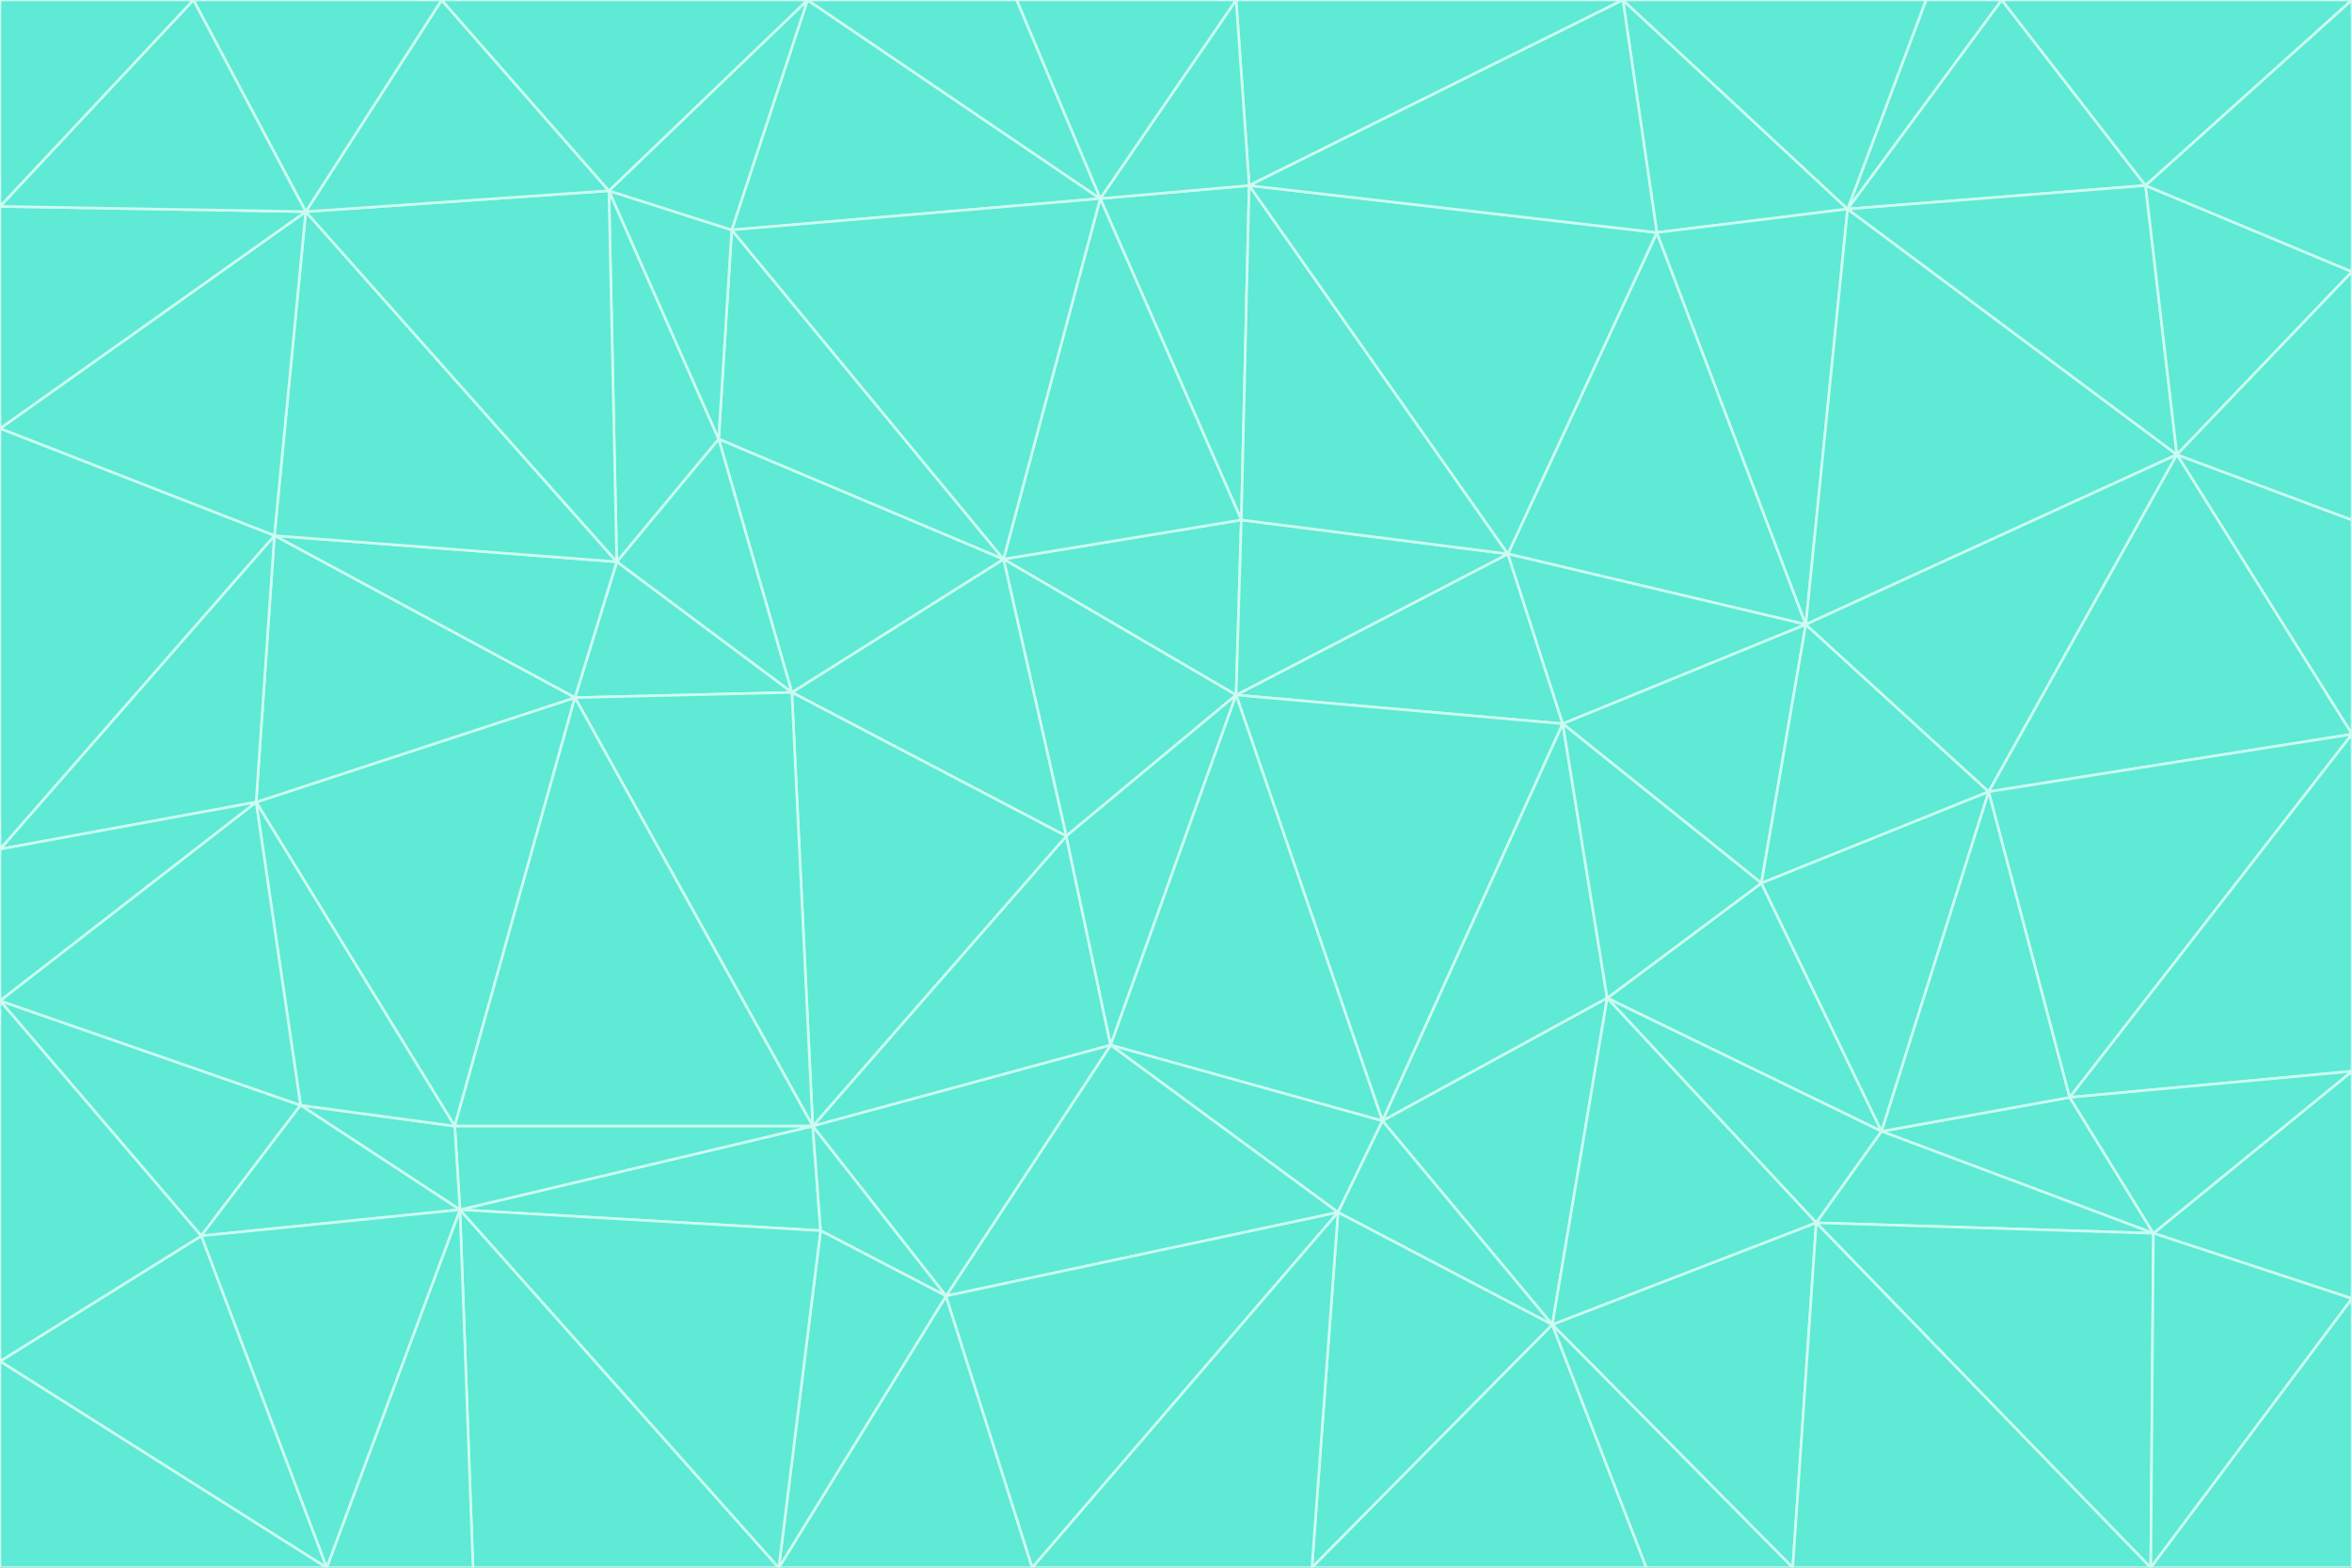 <svg id="visual" viewBox="0 0 900 600" width="900" height="600" xmlns="http://www.w3.org/2000/svg" xmlns:xlink="http://www.w3.org/1999/xlink" version="1.1"><rect x="0" y="0" width="900" height="600" fill="#333333" stroke="none"/><g stroke-width="1" stroke-linejoin="bevel"><path d="M473 266L475 199L384 214Z" fill="#5eead4" stroke="#ccfbf1"></path><path d="M384 214L408 320L473 266Z" fill="#5eead4" stroke="#ccfbf1"></path><path d="M384 214L303 265L408 320Z" fill="#5eead4" stroke="#ccfbf1"></path><path d="M598 277L577 212L473 266Z" fill="#5eead4" stroke="#ccfbf1"></path><path d="M473 266L577 212L475 199Z" fill="#5eead4" stroke="#ccfbf1"></path><path d="M478 71L421 76L475 199Z" fill="#5eead4" stroke="#ccfbf1"></path><path d="M475 199L421 76L384 214Z" fill="#5eead4" stroke="#ccfbf1"></path><path d="M384 214L275 168L303 265Z" fill="#5eead4" stroke="#ccfbf1"></path><path d="M577 212L478 71L475 199Z" fill="#5eead4" stroke="#ccfbf1"></path><path d="M311 431L425 400L408 320Z" fill="#5eead4" stroke="#ccfbf1"></path><path d="M408 320L425 400L473 266Z" fill="#5eead4" stroke="#ccfbf1"></path><path d="M529 429L598 277L473 266Z" fill="#5eead4" stroke="#ccfbf1"></path><path d="M280 88L275 168L384 214Z" fill="#5eead4" stroke="#ccfbf1"></path><path d="M275 168L236 215L303 265Z" fill="#5eead4" stroke="#ccfbf1"></path><path d="M303 265L311 431L408 320Z" fill="#5eead4" stroke="#ccfbf1"></path><path d="M309 0L280 88L421 76Z" fill="#5eead4" stroke="#ccfbf1"></path><path d="M421 76L280 88L384 214Z" fill="#5eead4" stroke="#ccfbf1"></path><path d="M275 168L233 73L236 215Z" fill="#5eead4" stroke="#ccfbf1"></path><path d="M236 215L220 267L303 265Z" fill="#5eead4" stroke="#ccfbf1"></path><path d="M425 400L529 429L473 266Z" fill="#5eead4" stroke="#ccfbf1"></path><path d="M220 267L311 431L303 265Z" fill="#5eead4" stroke="#ccfbf1"></path><path d="M425 400L512 464L529 429Z" fill="#5eead4" stroke="#ccfbf1"></path><path d="M621 0L473 0L478 71Z" fill="#5eead4" stroke="#ccfbf1"></path><path d="M478 71L473 0L421 76Z" fill="#5eead4" stroke="#ccfbf1"></path><path d="M473 0L389 0L421 76Z" fill="#5eead4" stroke="#ccfbf1"></path><path d="M529 429L615 382L598 277Z" fill="#5eead4" stroke="#ccfbf1"></path><path d="M362 496L512 464L425 400Z" fill="#5eead4" stroke="#ccfbf1"></path><path d="M529 429L594 507L615 382Z" fill="#5eead4" stroke="#ccfbf1"></path><path d="M691 239L634 89L577 212Z" fill="#5eead4" stroke="#ccfbf1"></path><path d="M577 212L634 89L478 71Z" fill="#5eead4" stroke="#ccfbf1"></path><path d="M691 239L577 212L598 277Z" fill="#5eead4" stroke="#ccfbf1"></path><path d="M280 88L233 73L275 168Z" fill="#5eead4" stroke="#ccfbf1"></path><path d="M236 215L105 205L220 267Z" fill="#5eead4" stroke="#ccfbf1"></path><path d="M309 0L233 73L280 88Z" fill="#5eead4" stroke="#ccfbf1"></path><path d="M674 338L691 239L598 277Z" fill="#5eead4" stroke="#ccfbf1"></path><path d="M389 0L309 0L421 76Z" fill="#5eead4" stroke="#ccfbf1"></path><path d="M720 433L674 338L615 382Z" fill="#5eead4" stroke="#ccfbf1"></path><path d="M615 382L674 338L598 277Z" fill="#5eead4" stroke="#ccfbf1"></path><path d="M176 463L314 471L311 431Z" fill="#5eead4" stroke="#ccfbf1"></path><path d="M311 431L362 496L425 400Z" fill="#5eead4" stroke="#ccfbf1"></path><path d="M314 471L362 496L311 431Z" fill="#5eead4" stroke="#ccfbf1"></path><path d="M707 80L621 0L634 89Z" fill="#5eead4" stroke="#ccfbf1"></path><path d="M634 89L621 0L478 71Z" fill="#5eead4" stroke="#ccfbf1"></path><path d="M691 239L707 80L634 89Z" fill="#5eead4" stroke="#ccfbf1"></path><path d="M512 464L594 507L529 429Z" fill="#5eead4" stroke="#ccfbf1"></path><path d="M502 600L594 507L512 464Z" fill="#5eead4" stroke="#ccfbf1"></path><path d="M98 307L174 431L220 267Z" fill="#5eead4" stroke="#ccfbf1"></path><path d="M220 267L174 431L311 431Z" fill="#5eead4" stroke="#ccfbf1"></path><path d="M298 600L395 600L362 496Z" fill="#5eead4" stroke="#ccfbf1"></path><path d="M117 81L105 205L236 215Z" fill="#5eead4" stroke="#ccfbf1"></path><path d="M674 338L761 303L691 239Z" fill="#5eead4" stroke="#ccfbf1"></path><path d="M691 239L833 174L707 80Z" fill="#5eead4" stroke="#ccfbf1"></path><path d="M720 433L761 303L674 338Z" fill="#5eead4" stroke="#ccfbf1"></path><path d="M105 205L98 307L220 267Z" fill="#5eead4" stroke="#ccfbf1"></path><path d="M174 431L176 463L311 431Z" fill="#5eead4" stroke="#ccfbf1"></path><path d="M115 423L176 463L174 431Z" fill="#5eead4" stroke="#ccfbf1"></path><path d="M695 468L720 433L615 382Z" fill="#5eead4" stroke="#ccfbf1"></path><path d="M233 73L117 81L236 215Z" fill="#5eead4" stroke="#ccfbf1"></path><path d="M169 0L117 81L233 73Z" fill="#5eead4" stroke="#ccfbf1"></path><path d="M309 0L169 0L233 73Z" fill="#5eead4" stroke="#ccfbf1"></path><path d="M594 507L695 468L615 382Z" fill="#5eead4" stroke="#ccfbf1"></path><path d="M298 600L362 496L314 471Z" fill="#5eead4" stroke="#ccfbf1"></path><path d="M362 496L395 600L512 464Z" fill="#5eead4" stroke="#ccfbf1"></path><path d="M594 507L686 600L695 468Z" fill="#5eead4" stroke="#ccfbf1"></path><path d="M98 307L115 423L174 431Z" fill="#5eead4" stroke="#ccfbf1"></path><path d="M395 600L502 600L512 464Z" fill="#5eead4" stroke="#ccfbf1"></path><path d="M766 0L737 0L707 80Z" fill="#5eead4" stroke="#ccfbf1"></path><path d="M707 80L737 0L621 0Z" fill="#5eead4" stroke="#ccfbf1"></path><path d="M181 600L298 600L176 463Z" fill="#5eead4" stroke="#ccfbf1"></path><path d="M176 463L298 600L314 471Z" fill="#5eead4" stroke="#ccfbf1"></path><path d="M900 199L833 174L900 281Z" fill="#5eead4" stroke="#ccfbf1"></path><path d="M761 303L833 174L691 239Z" fill="#5eead4" stroke="#ccfbf1"></path><path d="M821 71L766 0L707 80Z" fill="#5eead4" stroke="#ccfbf1"></path><path d="M824 472L792 420L720 433Z" fill="#5eead4" stroke="#ccfbf1"></path><path d="M720 433L792 420L761 303Z" fill="#5eead4" stroke="#ccfbf1"></path><path d="M824 472L720 433L695 468Z" fill="#5eead4" stroke="#ccfbf1"></path><path d="M502 600L630 600L594 507Z" fill="#5eead4" stroke="#ccfbf1"></path><path d="M833 174L821 71L707 80Z" fill="#5eead4" stroke="#ccfbf1"></path><path d="M169 0L74 0L117 81Z" fill="#5eead4" stroke="#ccfbf1"></path><path d="M117 81L0 164L105 205Z" fill="#5eead4" stroke="#ccfbf1"></path><path d="M105 205L0 325L98 307Z" fill="#5eead4" stroke="#ccfbf1"></path><path d="M0 383L77 473L115 423Z" fill="#5eead4" stroke="#ccfbf1"></path><path d="M115 423L77 473L176 463Z" fill="#5eead4" stroke="#ccfbf1"></path><path d="M0 383L115 423L98 307Z" fill="#5eead4" stroke="#ccfbf1"></path><path d="M0 79L0 164L117 81Z" fill="#5eead4" stroke="#ccfbf1"></path><path d="M0 164L0 325L105 205Z" fill="#5eead4" stroke="#ccfbf1"></path><path d="M630 600L686 600L594 507Z" fill="#5eead4" stroke="#ccfbf1"></path><path d="M125 600L181 600L176 463Z" fill="#5eead4" stroke="#ccfbf1"></path><path d="M823 600L824 472L695 468Z" fill="#5eead4" stroke="#ccfbf1"></path><path d="M900 281L833 174L761 303Z" fill="#5eead4" stroke="#ccfbf1"></path><path d="M0 325L0 383L98 307Z" fill="#5eead4" stroke="#ccfbf1"></path><path d="M77 473L125 600L176 463Z" fill="#5eead4" stroke="#ccfbf1"></path><path d="M74 0L0 79L117 81Z" fill="#5eead4" stroke="#ccfbf1"></path><path d="M900 281L761 303L792 420Z" fill="#5eead4" stroke="#ccfbf1"></path><path d="M833 174L900 104L821 71Z" fill="#5eead4" stroke="#ccfbf1"></path><path d="M900 410L900 281L792 420Z" fill="#5eead4" stroke="#ccfbf1"></path><path d="M0 521L125 600L77 473Z" fill="#5eead4" stroke="#ccfbf1"></path><path d="M900 199L900 104L833 174Z" fill="#5eead4" stroke="#ccfbf1"></path><path d="M821 71L900 0L766 0Z" fill="#5eead4" stroke="#ccfbf1"></path><path d="M74 0L0 0L0 79Z" fill="#5eead4" stroke="#ccfbf1"></path><path d="M900 497L900 410L824 472Z" fill="#5eead4" stroke="#ccfbf1"></path><path d="M824 472L900 410L792 420Z" fill="#5eead4" stroke="#ccfbf1"></path><path d="M900 104L900 0L821 71Z" fill="#5eead4" stroke="#ccfbf1"></path><path d="M0 383L0 521L77 473Z" fill="#5eead4" stroke="#ccfbf1"></path><path d="M686 600L823 600L695 468Z" fill="#5eead4" stroke="#ccfbf1"></path><path d="M823 600L900 497L824 472Z" fill="#5eead4" stroke="#ccfbf1"></path><path d="M0 521L0 600L125 600Z" fill="#5eead4" stroke="#ccfbf1"></path><path d="M823 600L900 600L900 497Z" fill="#5eead4" stroke="#ccfbf1"></path></g></svg>